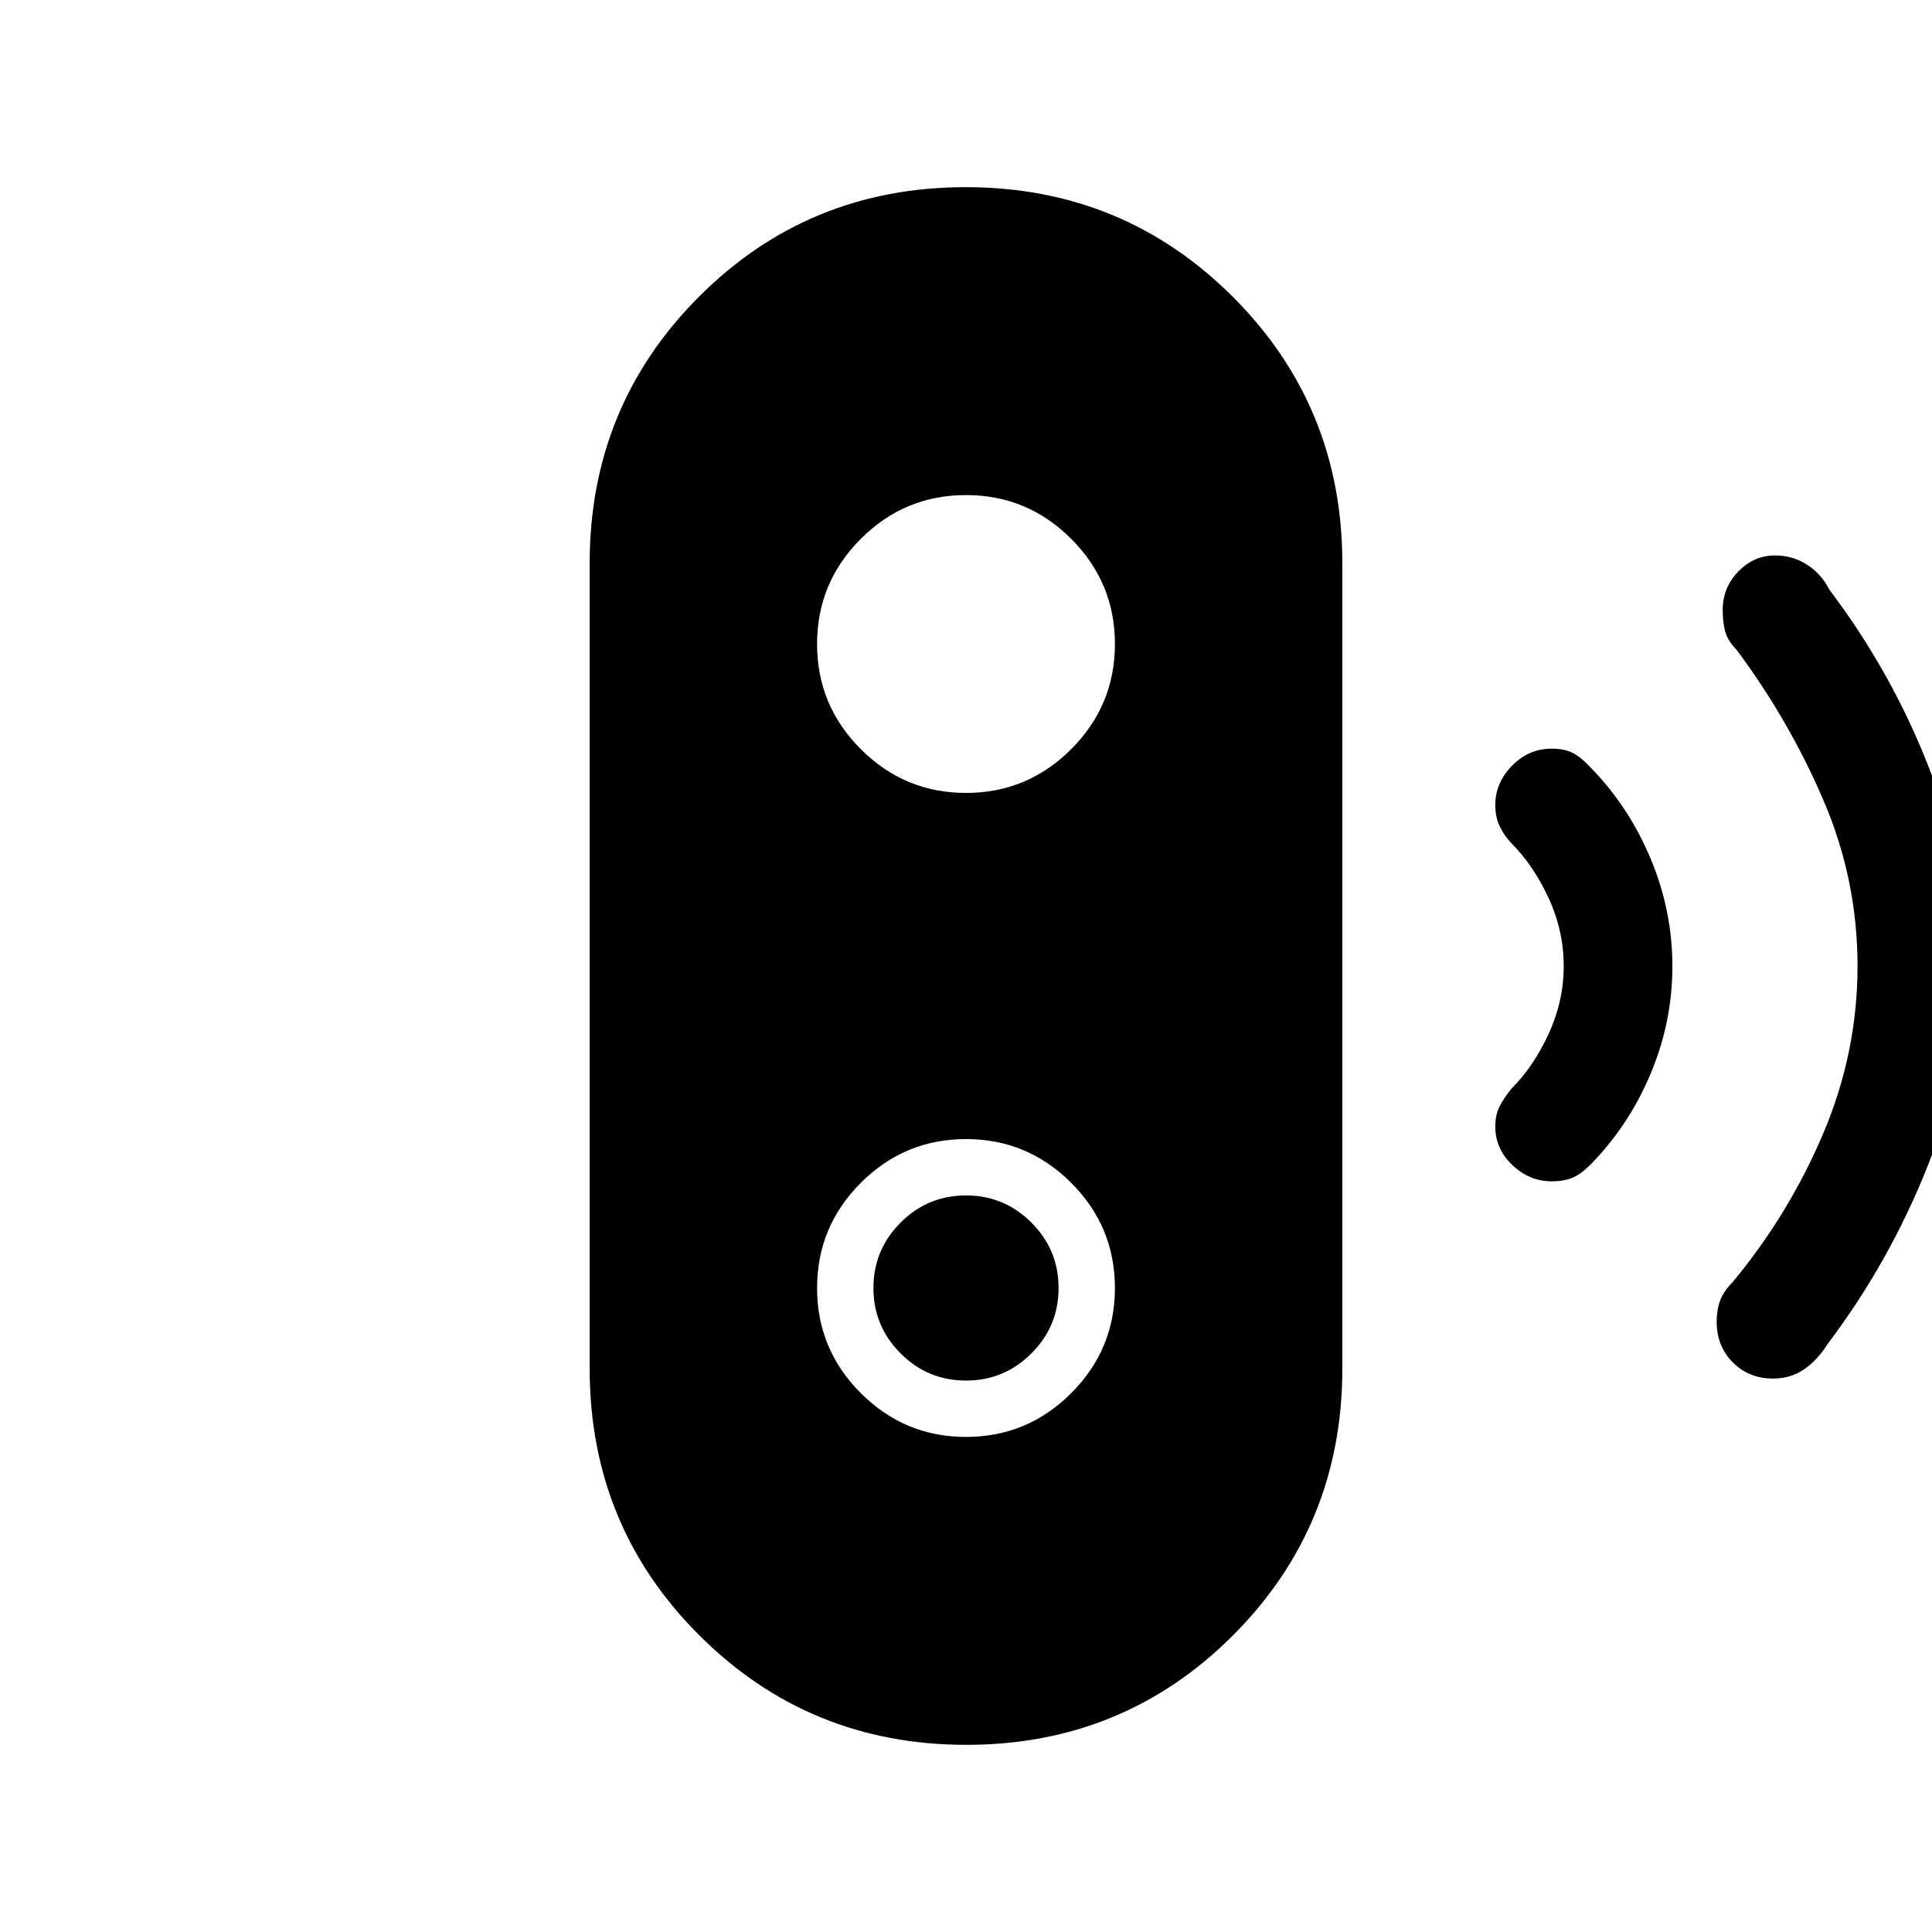 <svg xmlns="http://www.w3.org/2000/svg" height="24" viewBox="0 -960 960 960" width="24"><path d="M480-274q-19 0-32.5-13.5T434-320q0-19 13.5-32.5T480-366q19 0 32.5 13.5T526-320q0 19-13.5 32.5T480-274Zm.15 181Q402-93 347.5-147.4 293-201.79 293-280v-400q0-78.21 54.35-132.6Q401.7-867 479.85-867t132.65 54.4Q667-758.21 667-680v400q0 78.21-54.35 132.61Q558.3-93 480.15-93ZM480-246q30.52 0 52.26-21.74T554-320q0-30.52-21.74-52.26T480-394q-30.52 0-52.26 21.74T406-320q0 30.52 21.74 52.26T480-246Zm0-320q30.52 0 52.26-21.74Q554-609.47 554-640q0-30.53-21.74-52.26Q510.52-714 480-714t-52.26 21.74Q406-670.53 406-640q0 30.53 21.74 52.26Q449.48-566 480-566Zm291.04 193q-11.04 0-19.54-8.07-8.5-8.08-8.5-19.1 0-5.83 2.09-9.96 2.09-4.12 5.91-8.87 11-11 18.5-27.26Q777-462.51 777-480q0-17.49-7.5-33.74Q762-530 751-541q-3.82-4.13-5.91-8.62-2.09-4.49-2.09-10.34 0-11.04 8.31-19.54 8.32-8.5 19.69-8.5 6 0 10.13 1.96 4.12 1.96 8.87 7.04 19.09 19.36 30.04 45.31Q831-507.74 831-479.87t-10.96 53.73Q809.09-400.29 790-381q-4.78 4.67-8.94 6.33-4.17 1.67-10.02 1.67Zm110 98Q869-275 861-283.07q-8-8.08-8-20.1 0-5.83 1.67-10.46 1.66-4.62 6.33-9.37 27.85-33.54 44.93-73.73Q923-436.93 923-479.96q0-43.04-17-82.54-17-39.5-43-74.5-4.67-4.78-5.83-9.44-1.17-4.67-1.17-10.52 0-11.04 7.74-19.04 7.73-8 18.26-8 8.86 0 16.04 4.67 7.17 4.66 10.96 12.33 31 41 49.5 88.5T977-480q0 51-19 99t-50 89q-4.78 7.67-11.44 12.33-6.67 4.67-15.52 4.67Z"/></svg>
